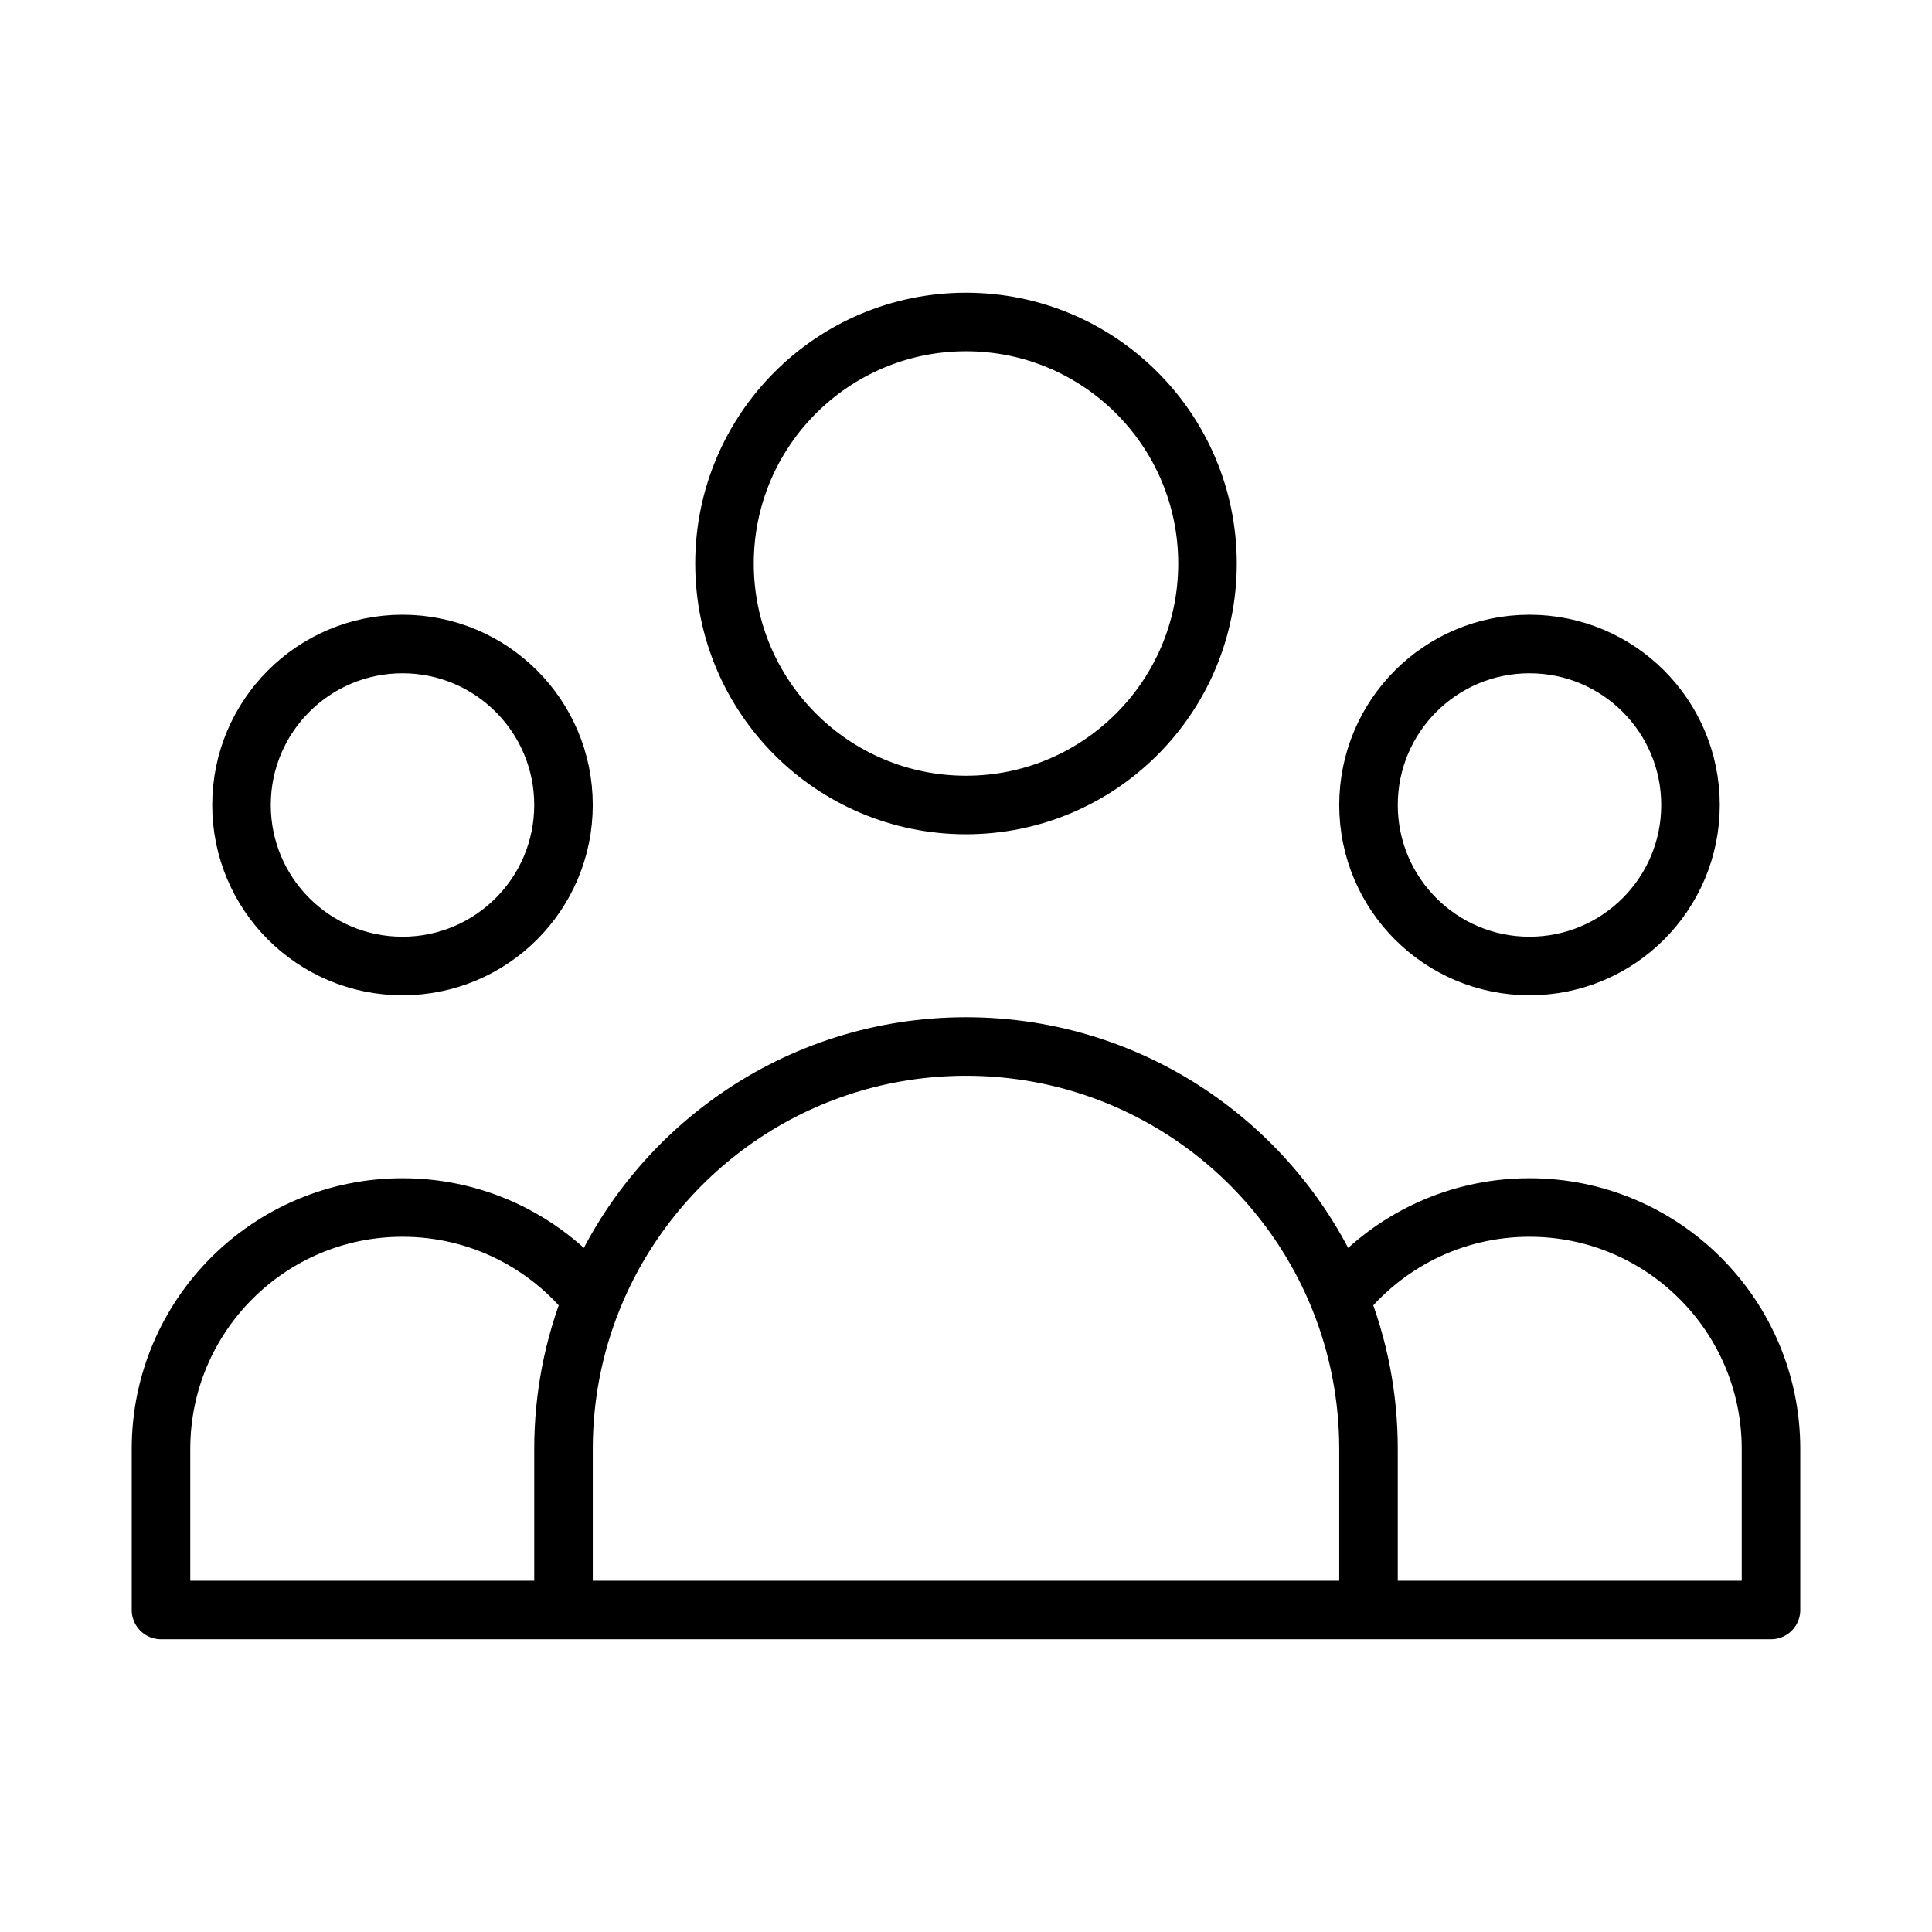 <svg width="66" height="66" viewBox="0 0 66 66" fill="none" xmlns="http://www.w3.org/2000/svg">
  <path
    d="M46.75 55H60.5V49.5C60.5 44.944 56.806 41.25 52.25 41.25C49.622 41.25 47.281 42.479 45.77 44.393M46.75 55H19.25M46.75 55V49.5C46.75 47.695 46.402 45.972 45.77 44.393M19.25 55H5.5V49.5C5.5 44.944 9.194 41.25 13.75 41.25C16.378 41.25 18.719 42.479 20.23 44.393M19.25 55V49.5C19.25 47.695 19.598 45.972 20.23 44.393M20.23 44.393C22.257 39.328 27.211 35.75 33 35.75C38.789 35.75 43.743 39.328 45.77 44.393M41.25 19.25C41.25 23.806 37.556 27.5 33 27.5C28.444 27.5 24.75 23.806 24.75 19.25C24.75 14.694 28.444 11 33 11C37.556 11 41.25 14.694 41.25 19.25ZM57.75 27.5C57.75 30.538 55.288 33 52.25 33C49.212 33 46.75 30.538 46.75 27.5C46.75 24.462 49.212 22 52.25 22C55.288 22 57.75 24.462 57.75 27.5ZM19.25 27.5C19.25 30.538 16.788 33 13.75 33C10.712 33 8.25 30.538 8.25 27.5C8.25 24.462 10.712 22 13.75 22C16.788 22 19.25 24.462 19.25 27.5Z"
    stroke="currentColor" stroke-width="2" stroke-linecap="round" stroke-linejoin="round"/>
</svg>
